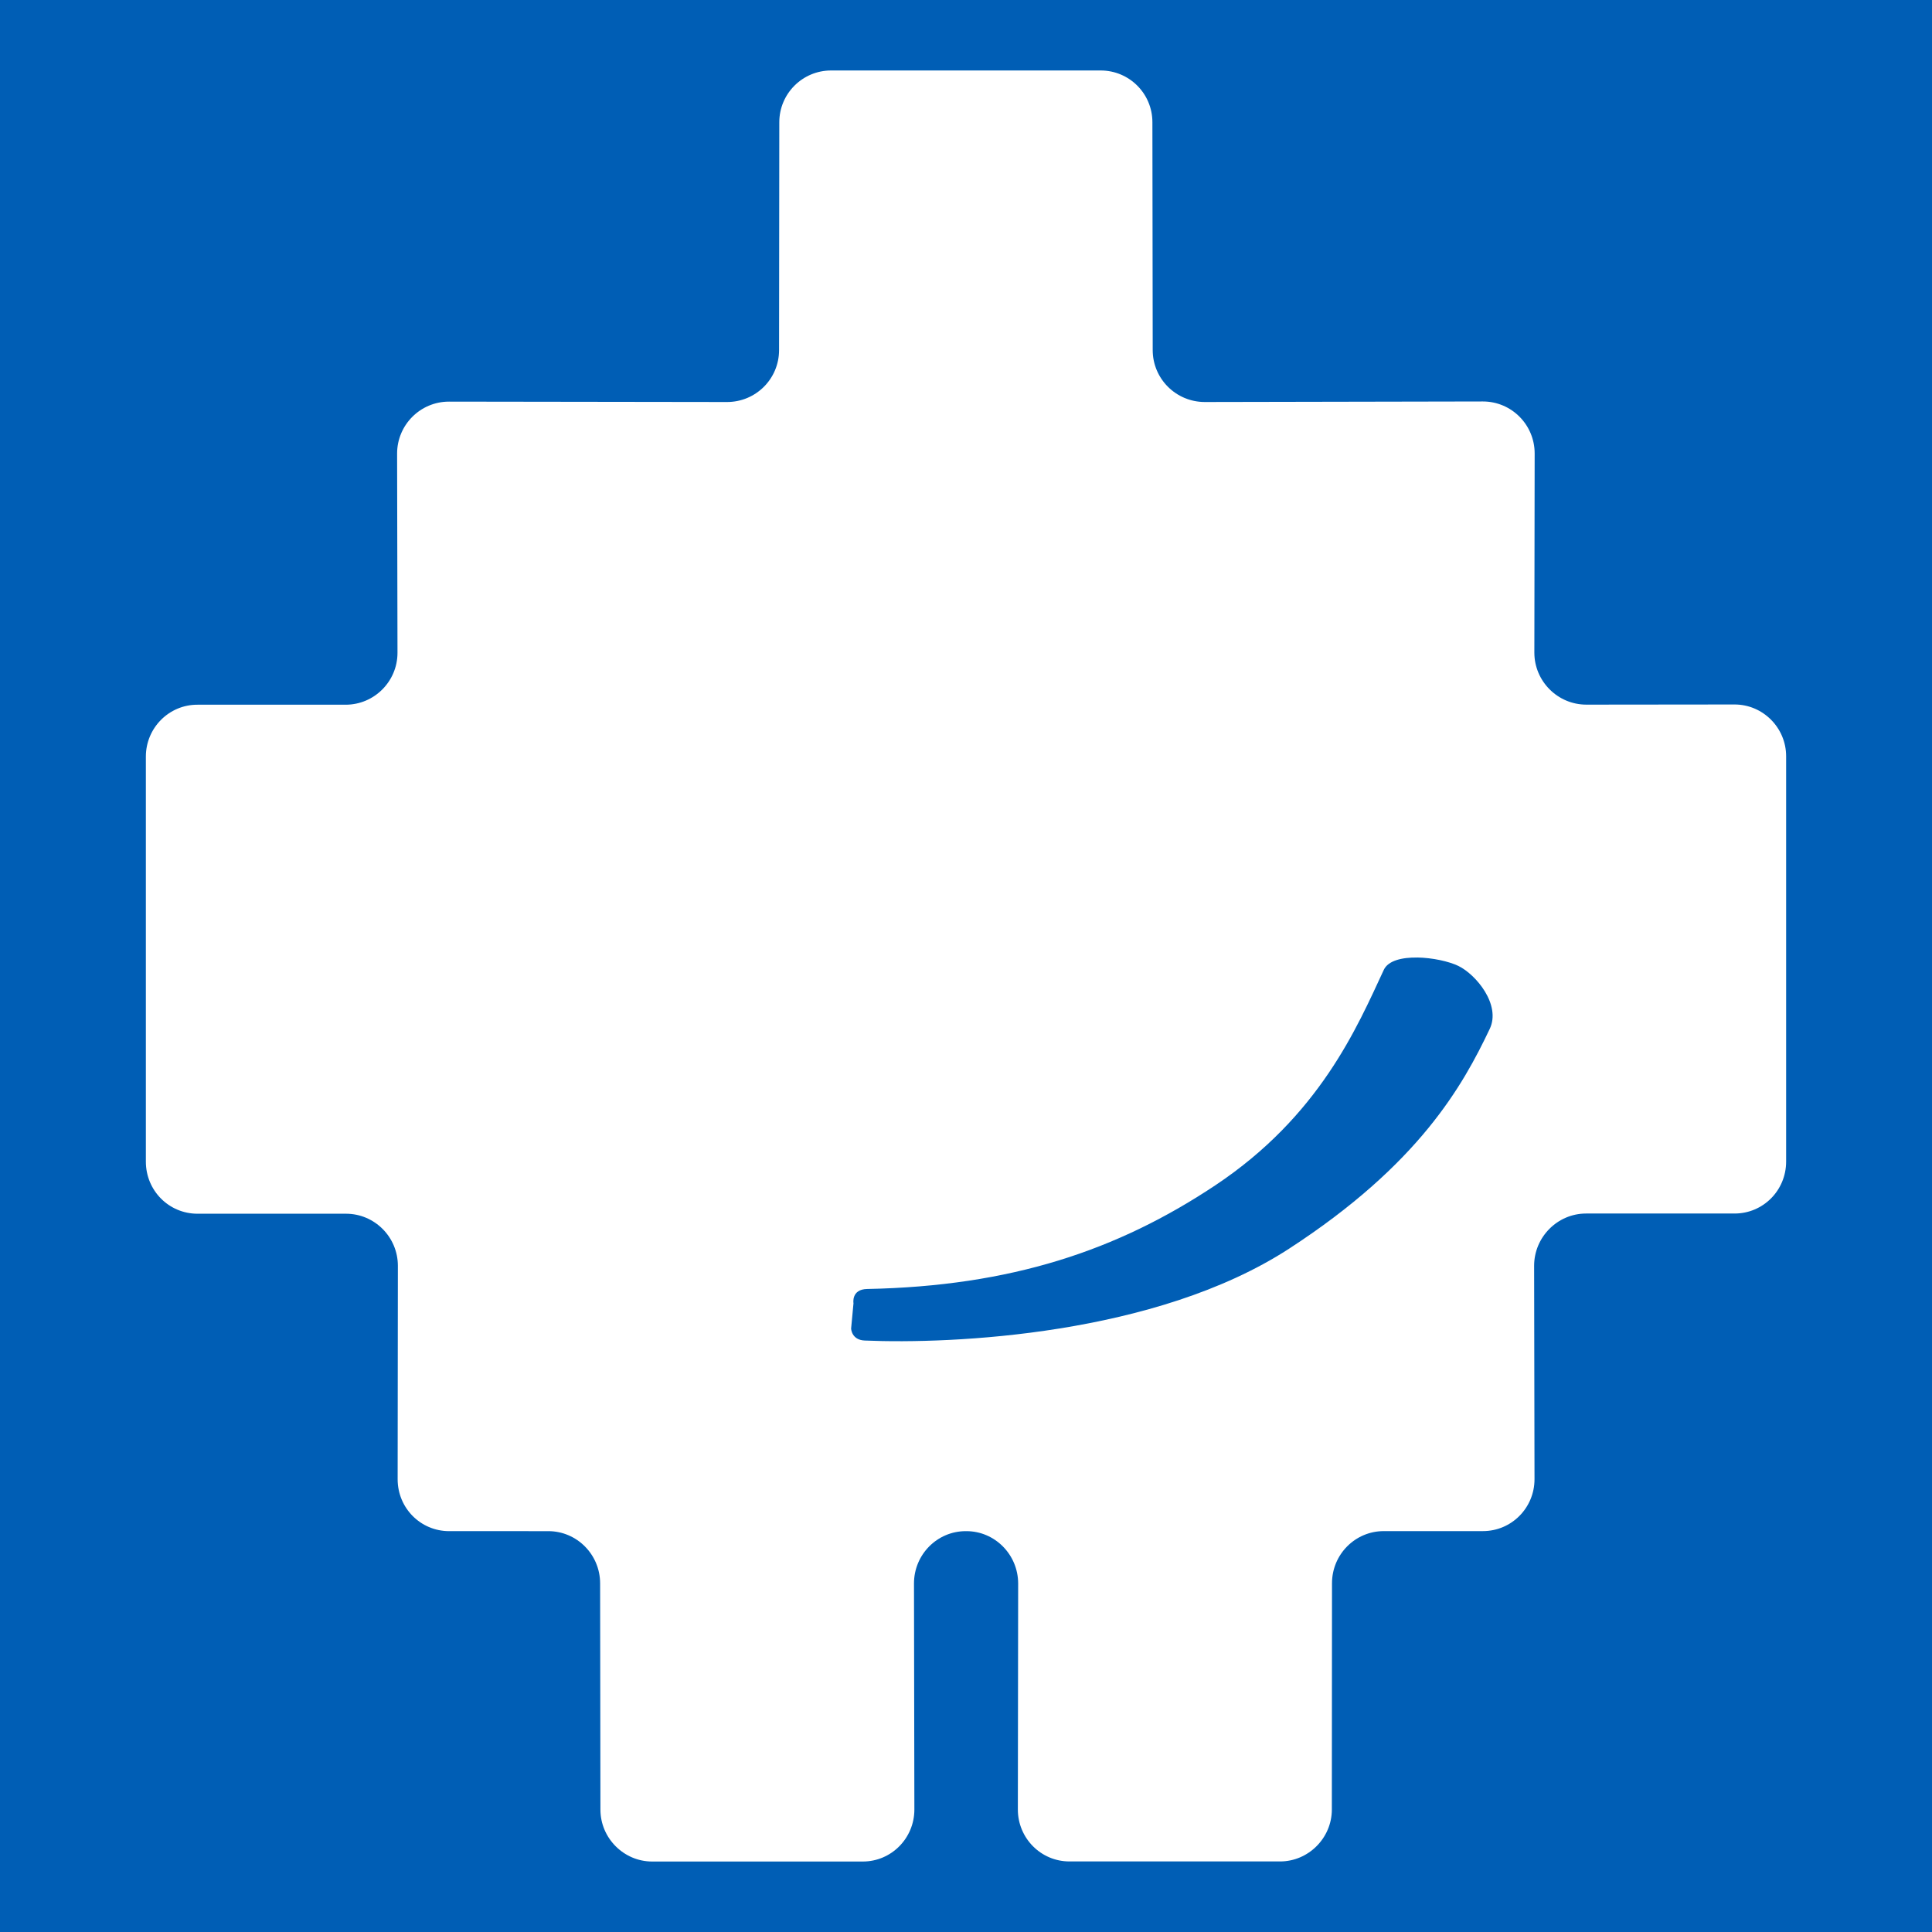 <?xml version="1.0" encoding="UTF-8" standalone="no"?>
<svg
   viewBox="0 2.632 50 50"
   version="1.1"
   id="svg3"
   sodipodi:docname="som.svg"
   inkscape:version="1.1.1 (3bf5ae0d25, 2021-09-20)"
   width="50"
   height="50"
   xmlns:inkscape="http://www.inkscape.org/namespaces/inkscape"
   xmlns:sodipodi="http://sodipodi.sourceforge.net/DTD/sodipodi-0.dtd"
   xmlns="http://www.w3.org/2000/svg"
   xmlns:svg="http://www.w3.org/2000/svg">
  <defs
     id="defs7" />
  <sodipodi:namedview
     id="namedview5"
     pagecolor="#505050"
     bordercolor="#eeeeee"
     borderopacity="1"
     inkscape:pageshadow="0"
     inkscape:pageopacity="0"
     inkscape:pagecheckerboard="0"
     showgrid="false"
     inkscape:zoom="16"
     inkscape:cx="28.09375"
     inkscape:cy="16.90625"
     inkscape:window-width="1920"
     inkscape:window-height="1027"
     inkscape:window-x="-8"
     inkscape:window-y="-8"
     inkscape:window-maximized="1"
     inkscape:current-layer="svg3" />
  <path
     id="rect137"
     style="display:inline;fill:#005eb5;fill-rule:evenodd;stroke-width:1.541"
     inkscape:label="rect137"
     d="m 0,2.632 v 50 h 50 v -50 z m 21.508,1.824 h 3.488 3.49 c 0.74,0 1.338,0.599 1.338,1.338 l 0.008,5.898 c 0,0.742 0.603,1.344 1.348,1.344 l 7.197,-0.014 c 0.742,0 1.34,0.604 1.34,1.346 l -0.008,5.154 c 0,0.74 0.604,1.346 1.346,1.346 l 3.832,-0.004 c 0.735,-0.002 1.338,0.6 1.338,1.34 v 10.488 c 0,0.75 -0.597,1.346 -1.334,1.346 h -3.844 c -0.739,0 -1.344,0.61 -1.344,1.352 l 0.01,5.523 c 0,0.742 -0.594,1.344 -1.336,1.344 H 35.812 c -0.74,0 -1.34,0.603 -1.34,1.35 l -0.004,5.855 c 0,0.739 -0.608,1.344 -1.34,1.344 H 27.678 c -0.742,0 -1.336,-0.605 -1.336,-1.344 l 0.008,-5.85 c -0.002,-0.748 -0.603,-1.354 -1.34,-1.354 h -0.006 -0.01 c -0.74,0 -1.34,0.606 -1.34,1.354 l 0.01,5.85 c 1e-6,0.742 -0.595,1.346 -1.334,1.346 h -5.453 c -0.731,0 -1.338,-0.604 -1.338,-1.344 l -0.008,-5.854 c 0,-0.747 -0.603,-1.352 -1.34,-1.352 H 11.625 c -0.742,0 -1.334,-0.599 -1.334,-1.344 l 0.006,-5.523 c 0,-0.743 -0.602,-1.348 -1.342,-1.348 h -3.844 c -0.739,0 -1.336,-0.598 -1.336,-1.348 V 22.212 c 0,-0.742 0.6,-1.345 1.336,-1.342 h 3.834 c 0.739,0 1.342,-0.602 1.342,-1.344 l -0.01,-5.156 c 0,-0.74 0.6,-1.344 1.342,-1.344 l 7.197,0.01 c 0.745,0 1.346,-0.6 1.346,-1.344 l 0.006,-5.896 c 0,-0.74 0.6,-1.34 1.34,-1.34 z M 36.678,27.413 c -0.393,-0.006 -0.754,0.079 -0.865,0.318 -0.692,1.487 -1.66,3.778 -4.363,5.578 -2.53,1.684 -5.282,2.608 -9.008,2.682 -0.417,0.007 -0.354,0.371 -0.354,0.371 l -0.061,0.652 c 0,10e-7 0.007,0.298 0.355,0.311 2.25,0.095 7.526,-0.134 10.979,-2.377 3.37,-2.189 4.496,-4.221 5.193,-5.688 0.297,-0.624 -0.355,-1.41 -0.814,-1.631 -0.244,-0.117 -0.67,-0.211 -1.062,-0.217 z"
     sodipodi:nodetypes="cccccscsccccccccssssccssccssccscsccssccssccsssscsccccccsscccccccccssc" />
</svg>
